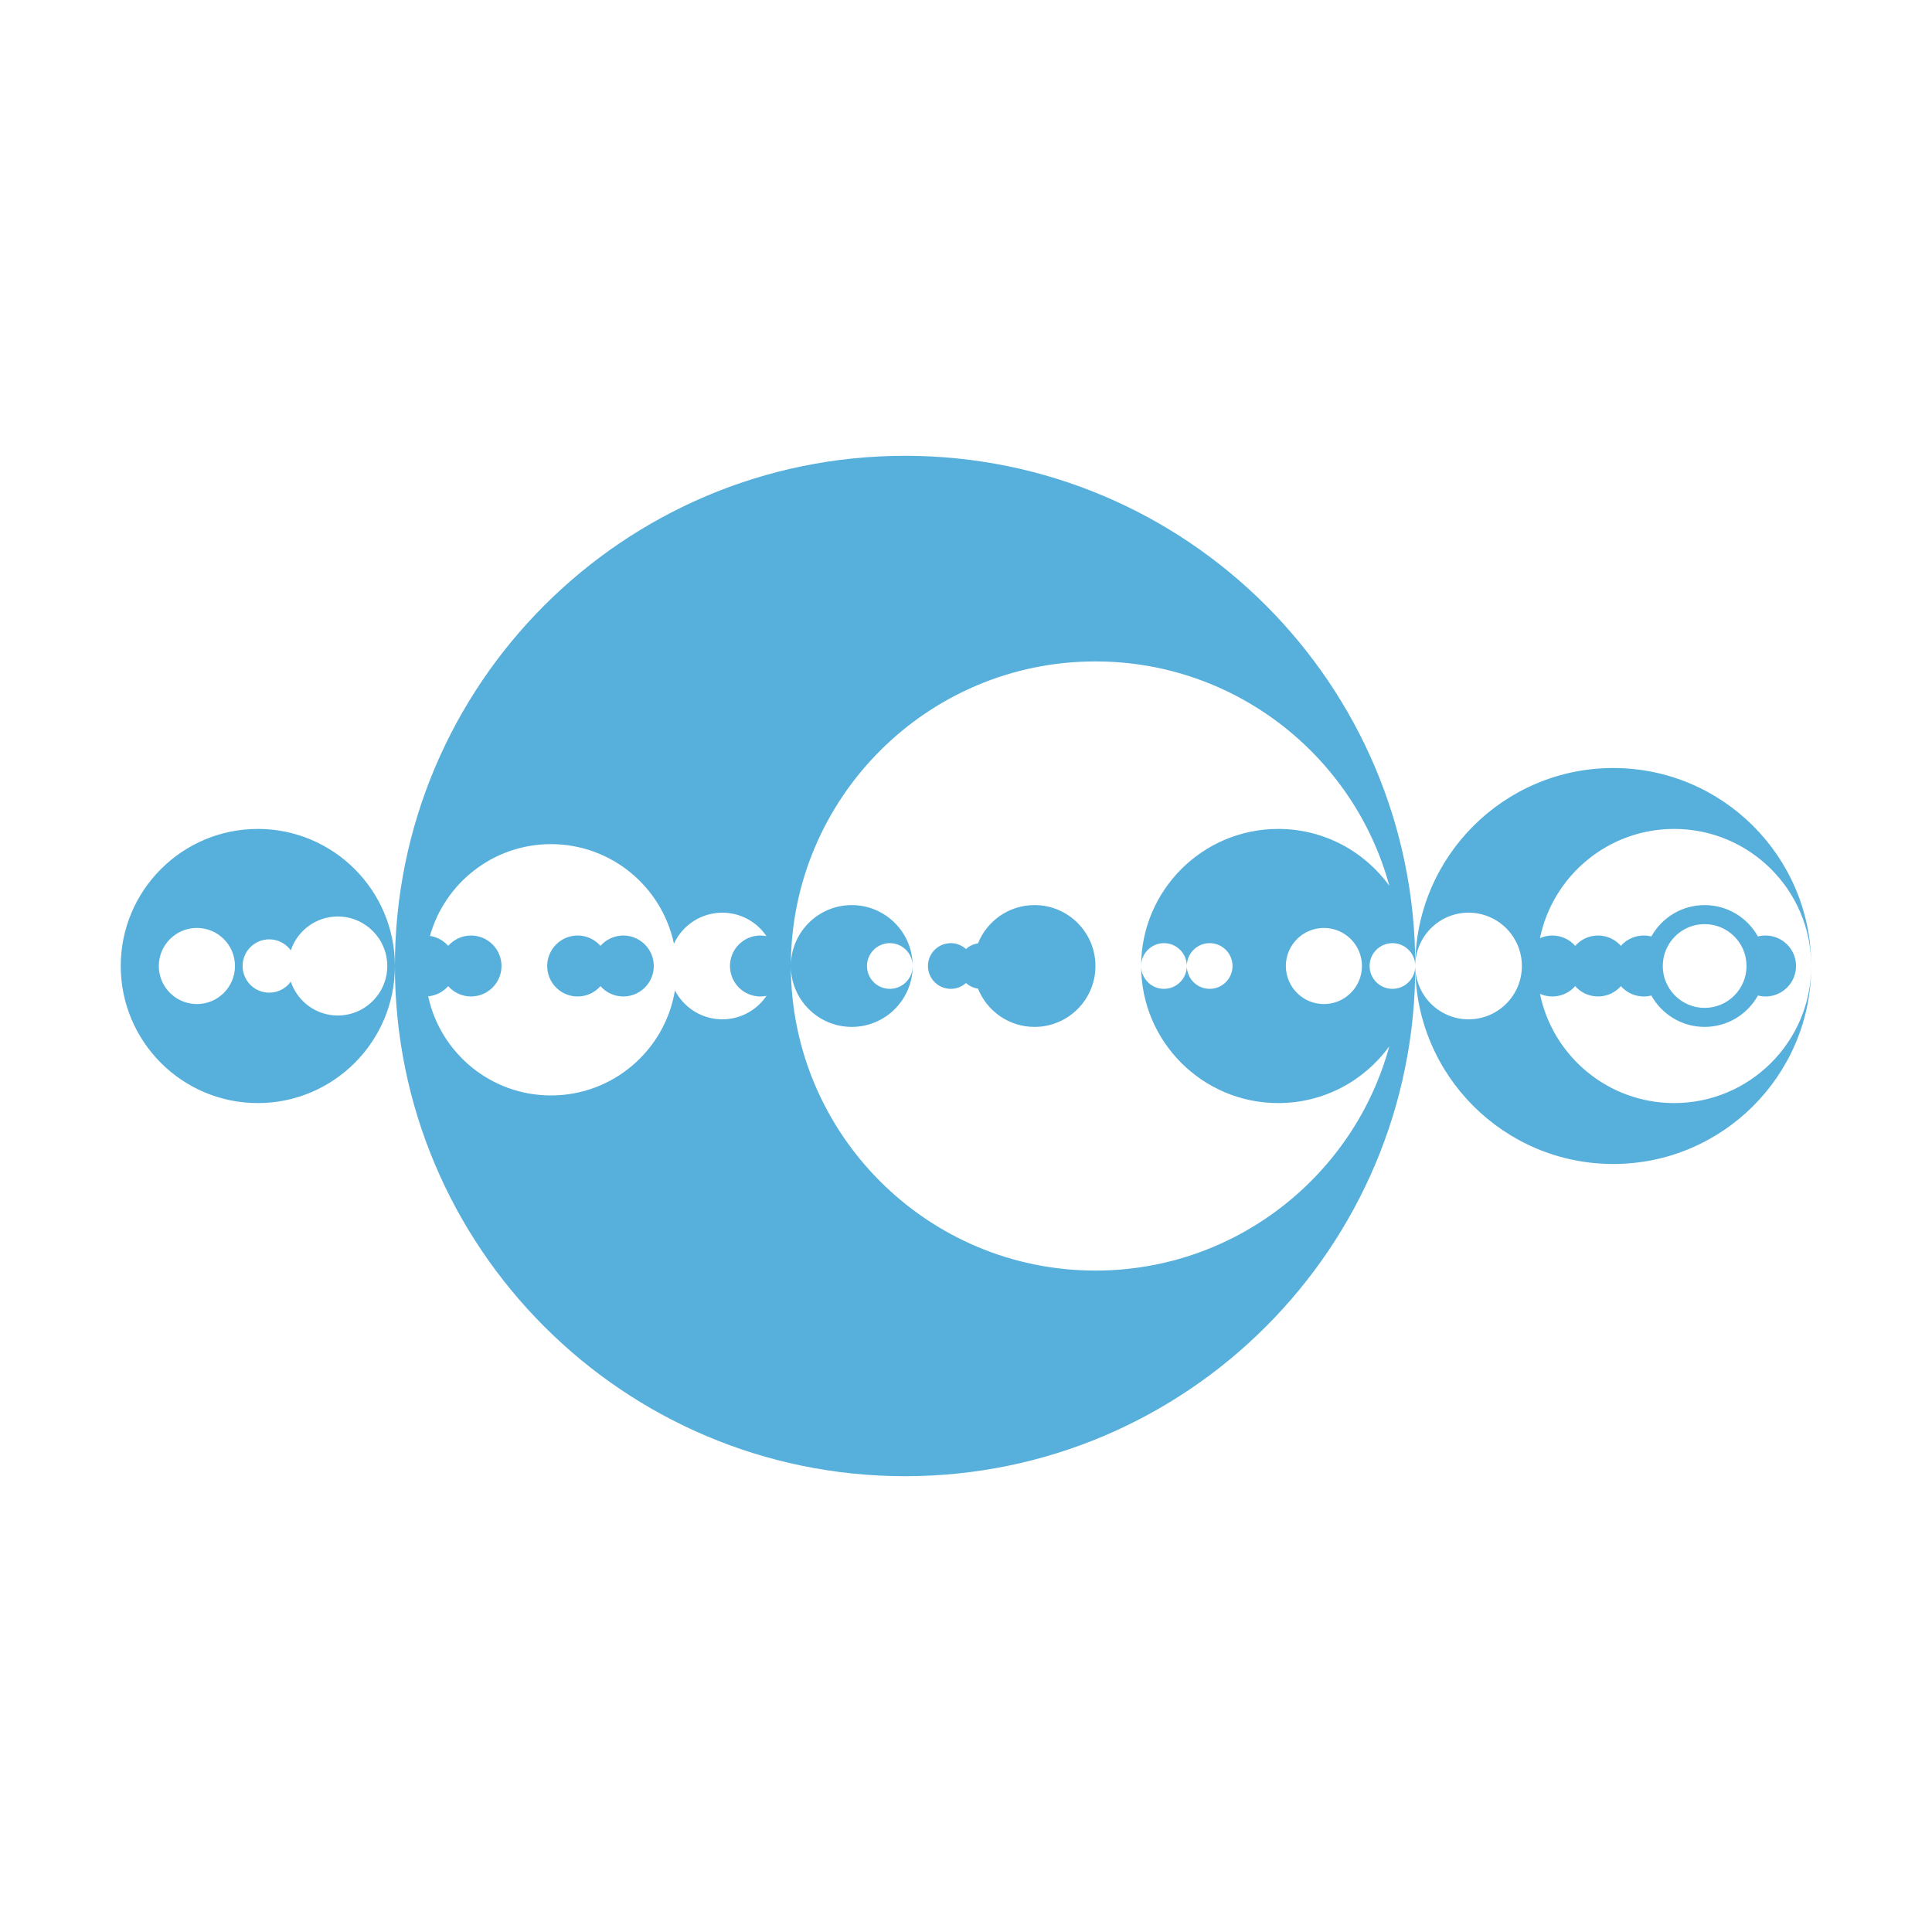 <?xml version="1.0" encoding="UTF-8" standalone="no"?><!DOCTYPE svg PUBLIC "-//W3C//DTD SVG 1.1//EN" "http://www.w3.org/Graphics/SVG/1.1/DTD/svg11.dtd"><svg width="100%" height="100%" viewBox="0 0 40 40" version="1.1" xmlns="http://www.w3.org/2000/svg" xmlns:xlink="http://www.w3.org/1999/xlink" xml:space="preserve" xmlns:serif="http://www.serif.com/" style="fill-rule:evenodd;clip-rule:evenodd;stroke-linejoin:round;stroke-miterlimit:2;"><rect id="plain-andorian" x="0" y="0" width="40" height="40" style="fill:none;"/><g id="Andorian"><path id="Andorian1" serif:id="Andorian" d="M18.739,9.437C24.569,9.437 29.302,14.17 29.302,20C29.302,25.83 24.569,30.563 18.739,30.563C12.909,30.563 8.176,25.83 8.176,20C8.176,14.17 12.909,9.437 18.739,9.437ZM28.758,21.67L28.765,21.66C28.036,24.336 25.586,26.306 22.68,26.306C19.2,26.306 16.374,23.481 16.374,20C16.374,16.519 19.2,13.694 22.68,13.694C25.586,13.694 28.036,15.664 28.765,18.34C28.25,17.627 27.411,17.162 26.464,17.162C24.898,17.162 23.626,18.434 23.626,20C23.626,21.566 24.898,22.838 26.464,22.838C27.406,22.838 28.242,22.378 28.758,21.67ZM31.883,20.576C32.149,21.867 33.293,22.838 34.662,22.838C36.222,22.838 37.49,21.576 37.5,20.018C37.49,22.272 35.657,24.099 33.401,24.099C31.139,24.099 29.302,22.262 29.302,20C29.302,17.738 31.139,15.901 33.401,15.901C35.657,15.901 37.49,17.728 37.5,19.982C37.49,18.424 36.222,17.162 34.662,17.162C33.293,17.162 32.149,18.133 31.883,19.424C31.961,19.389 32.048,19.369 32.14,19.369C32.328,19.369 32.497,19.452 32.613,19.583C32.728,19.452 32.897,19.369 33.086,19.369C33.274,19.369 33.443,19.452 33.559,19.583C33.674,19.452 33.843,19.369 34.032,19.369C34.086,19.369 34.139,19.376 34.189,19.389C34.405,19.001 34.818,18.739 35.293,18.739C35.767,18.739 36.181,19.001 36.396,19.389C36.447,19.376 36.5,19.369 36.554,19.369C36.902,19.369 37.185,19.652 37.185,20C37.185,20.348 36.902,20.631 36.554,20.631C36.5,20.631 36.447,20.624 36.396,20.611C36.181,20.999 35.767,21.261 35.293,21.261C34.818,21.261 34.405,20.999 34.189,20.611C34.139,20.624 34.086,20.631 34.032,20.631C33.843,20.631 33.674,20.548 33.559,20.417C33.443,20.548 33.274,20.631 33.086,20.631C32.897,20.631 32.728,20.548 32.613,20.417C32.497,20.548 32.328,20.631 32.14,20.631C32.048,20.631 31.961,20.611 31.883,20.576ZM5.338,17.162C6.904,17.162 8.176,18.434 8.176,20C8.176,21.566 6.904,22.838 5.338,22.838C3.772,22.838 2.5,21.566 2.5,20C2.5,18.434 3.772,17.162 5.338,17.162ZM15.869,19.382C15.829,19.374 15.786,19.369 15.743,19.369C15.395,19.369 15.113,19.652 15.113,20C15.113,20.348 15.395,20.631 15.743,20.631C15.786,20.631 15.829,20.626 15.869,20.618C15.671,20.911 15.335,21.104 14.955,21.104C14.528,21.104 14.158,20.861 13.974,20.506C13.77,21.739 12.698,22.68 11.408,22.68C10.16,22.68 9.117,21.8 8.865,20.628C9.029,20.613 9.176,20.534 9.279,20.417C9.395,20.548 9.564,20.631 9.752,20.631C10.1,20.631 10.383,20.348 10.383,20C10.383,19.652 10.1,19.369 9.752,19.369C9.564,19.369 9.395,19.452 9.279,19.583C9.184,19.475 9.052,19.399 8.902,19.377C9.209,18.282 10.215,17.477 11.408,17.477C12.658,17.477 13.703,18.361 13.953,19.538C14.128,19.159 14.511,18.896 14.955,18.896C15.335,18.896 15.671,19.089 15.869,19.382ZM28.783,21.635L28.781,21.639L28.783,21.635ZM28.805,21.603L28.802,21.609L28.805,21.603ZM28.835,21.559L28.827,21.571L28.835,21.559ZM28.844,21.546L28.838,21.555L28.844,21.546ZM28.864,21.515L28.855,21.528C28.861,21.519 28.867,21.51 28.872,21.501L28.864,21.515ZM28.9,21.456L28.891,21.471C28.897,21.461 28.902,21.452 28.908,21.442L28.9,21.456ZM28.934,21.397L28.933,21.398C28.928,21.408 28.923,21.417 28.917,21.426L28.934,21.397ZM29.096,21.063L29.096,21.063C29.11,21.029 29.123,20.994 29.135,20.959C29.123,20.994 29.11,21.029 29.096,21.063L29.096,21.063L29.082,21.096L29.08,21.1L29.066,21.133L29.063,21.141L29.058,21.151L29.056,21.156L29.045,21.18L29.037,21.197L29.024,21.226L29.014,21.245L29.006,21.263L28.996,21.282L28.987,21.3L28.977,21.318L28.967,21.337L28.951,21.367L28.964,21.343L28.967,21.337L28.97,21.331L28.977,21.318L28.984,21.306L28.987,21.3L28.989,21.295L28.996,21.282L29.003,21.268L29.006,21.263L29.008,21.258L29.014,21.245L29.021,21.231L29.024,21.226L29.026,21.222L29.033,21.206L29.037,21.197L29.04,21.19L29.045,21.18L29.05,21.169L29.056,21.156L29.057,21.153L29.058,21.151L29.059,21.149L29.063,21.141L29.066,21.134L29.066,21.133L29.067,21.132L29.075,21.113L29.08,21.1L29.082,21.097L29.082,21.096L29.083,21.094L29.096,21.063ZM17.635,18.739C18.331,18.739 18.896,19.304 18.896,20C18.896,20.696 18.331,21.261 17.635,21.261C16.939,21.261 16.374,20.696 16.374,20C16.374,19.304 16.939,18.739 17.635,18.739ZM20.248,19.532C20.434,19.067 20.888,18.739 21.419,18.739C22.115,18.739 22.68,19.304 22.68,20C22.68,20.696 22.115,21.261 21.419,21.261C20.888,21.261 20.434,20.933 20.248,20.468C20.153,20.455 20.068,20.413 20,20.352C19.916,20.427 19.806,20.473 19.685,20.473C19.424,20.473 19.212,20.261 19.212,20C19.212,19.739 19.424,19.527 19.685,19.527C19.806,19.527 19.916,19.573 20,19.648C20.068,19.587 20.153,19.545 20.248,19.532ZM30.405,18.896C31.015,18.896 31.509,19.391 31.509,20C31.509,20.609 31.015,21.104 30.405,21.104C29.796,21.104 29.302,20.609 29.302,20C29.302,19.391 29.796,18.896 30.405,18.896ZM6.021,19.676C6.157,19.269 6.541,18.975 6.993,18.975C7.559,18.975 8.018,19.434 8.018,20C8.018,20.566 7.559,21.025 6.993,21.025C6.541,21.025 6.157,20.731 6.021,20.324C5.921,20.462 5.758,20.552 5.574,20.552C5.27,20.552 5.023,20.305 5.023,20C5.023,19.695 5.27,19.448 5.574,19.448C5.758,19.448 5.921,19.538 6.021,19.676ZM29.158,20.894C29.154,20.905 29.151,20.916 29.147,20.926C29.143,20.937 29.139,20.948 29.136,20.959C29.143,20.937 29.151,20.916 29.158,20.894ZM29.169,20.86L29.174,20.844L29.169,20.861C29.165,20.872 29.162,20.882 29.158,20.893L29.169,20.86ZM35.293,19.133C35.771,19.133 36.16,19.521 36.16,20C36.16,20.479 35.771,20.867 35.293,20.867C34.814,20.867 34.426,20.479 34.426,20C34.426,19.521 34.814,19.133 35.293,19.133ZM29.179,20.828L29.174,20.843L29.179,20.828ZM29.189,20.793L29.189,20.795C29.186,20.805 29.183,20.816 29.18,20.826L29.189,20.793ZM27.41,19.212C27.845,19.212 28.198,19.565 28.198,20C28.198,20.435 27.845,20.788 27.41,20.788C26.975,20.788 26.622,20.435 26.622,20C26.622,19.565 26.975,19.212 27.41,19.212ZM4.077,19.212C4.512,19.212 4.865,19.565 4.865,20C4.865,20.435 4.512,20.788 4.077,20.788C3.642,20.788 3.288,20.435 3.288,20C3.288,19.565 3.642,19.212 4.077,19.212ZM29.198,20.761L29.194,20.775L29.198,20.761ZM29.203,20.743L29.199,20.759C29.202,20.748 29.205,20.737 29.208,20.726L29.203,20.743ZM29.221,20.675L29.217,20.691C29.22,20.68 29.222,20.669 29.225,20.658L29.221,20.675ZM12.432,19.583C12.548,19.452 12.717,19.369 12.905,19.369C13.253,19.369 13.536,19.652 13.536,20C13.536,20.348 13.253,20.631 12.905,20.631C12.717,20.631 12.548,20.548 12.432,20.417C12.317,20.548 12.148,20.631 11.959,20.631C11.611,20.631 11.329,20.348 11.329,20C11.329,19.652 11.611,19.369 11.959,19.369C12.148,19.369 12.317,19.452 12.432,19.583ZM29.237,20.606L29.233,20.623C29.236,20.612 29.238,20.601 29.24,20.59L29.237,20.606ZM29.244,20.574L29.241,20.587L29.244,20.574ZM29.251,20.537L29.248,20.554L29.251,20.537ZM29.26,20.486L29.258,20.5L29.26,20.486ZM29.302,19.993C29.298,19.735 29.088,19.527 28.829,19.527C28.568,19.527 28.356,19.739 28.356,20C28.356,20.261 28.568,20.473 28.829,20.473C29.088,20.473 29.298,20.265 29.302,20.007L29.302,20.017L29.302,20L29.302,19.983L29.302,19.993ZM25.045,19.527C25.306,19.527 25.518,19.739 25.518,20C25.518,20.261 25.306,20.473 25.045,20.473C24.784,20.473 24.572,20.261 24.572,20C24.572,19.739 24.784,19.527 25.045,19.527ZM24.099,19.527C24.36,19.527 24.572,19.739 24.572,20C24.572,20.261 24.36,20.473 24.099,20.473C23.838,20.473 23.626,20.261 23.626,20C23.626,19.739 23.838,19.527 24.099,19.527ZM18.423,19.527C18.684,19.527 18.896,19.739 18.896,20C18.896,20.261 18.684,20.473 18.423,20.473C18.162,20.473 17.95,20.261 17.95,20C17.95,19.739 18.162,19.527 18.423,19.527ZM29.269,20.435L29.267,20.447L29.269,20.435ZM29.276,20.381L29.275,20.394L29.276,20.381ZM29.281,20.343L29.279,20.36C29.281,20.349 29.282,20.338 29.283,20.327L29.281,20.343ZM29.29,20.256L29.289,20.271L29.29,20.256ZM29.297,20.167L29.296,20.179L29.297,20.167ZM29.301,19.949L29.302,19.961L29.301,19.949ZM29.301,19.927L29.301,19.944L29.301,19.927ZM29.3,19.894L29.3,19.905L29.3,19.894ZM29.299,19.875L29.3,19.888L29.299,19.875ZM29.297,19.838L29.298,19.851L29.297,19.838ZM29.292,19.766L29.293,19.779L29.292,19.766ZM29.291,19.749L29.292,19.761L29.291,19.749ZM29.289,19.729L29.29,19.744L29.289,19.729ZM29.287,19.711L29.289,19.728L29.287,19.711ZM29.286,19.695L29.287,19.707L29.286,19.695ZM29.281,19.657L29.283,19.673C29.282,19.662 29.281,19.651 29.279,19.64L29.281,19.657ZM29.277,19.624L29.279,19.636L29.277,19.624ZM29.275,19.606L29.276,19.619L29.275,19.606ZM29.267,19.553L29.269,19.565L29.267,19.553ZM29.251,19.464L29.254,19.479L29.251,19.464ZM29.241,19.413L29.244,19.426L29.241,19.413ZM29.237,19.394L29.24,19.41C29.238,19.399 29.236,19.388 29.233,19.377L29.237,19.394ZM29.225,19.344L29.229,19.358L29.225,19.344ZM29.221,19.325L29.225,19.342C29.222,19.331 29.22,19.32 29.217,19.309L29.221,19.325ZM29.208,19.275L29.212,19.29L29.208,19.275ZM29.203,19.256L29.199,19.241L29.208,19.274L29.203,19.256ZM29.194,19.225L29.198,19.239L29.194,19.225ZM29.184,19.189L29.185,19.191C29.188,19.202 29.191,19.212 29.194,19.223L29.184,19.189ZM29.174,19.157L29.179,19.172L29.174,19.157ZM29.163,19.123L29.164,19.125C29.167,19.135 29.171,19.146 29.174,19.156L29.163,19.123ZM29.136,19.041C29.139,19.052 29.143,19.063 29.147,19.074C29.151,19.084 29.154,19.095 29.158,19.106C29.151,19.084 29.143,19.063 29.136,19.041ZM28.962,18.653L28.951,18.633L28.957,18.644L28.962,18.653L28.969,18.665L28.971,18.67L28.976,18.679L28.993,18.713L28.995,18.717L28.997,18.719L29.002,18.731L29.008,18.742L29.01,18.746L29.012,18.749L29.016,18.758L29.025,18.777L29.03,18.788L29.033,18.794L29.037,18.802L29.04,18.809L29.046,18.821L29.05,18.83L29.052,18.836L29.055,18.842L29.06,18.853L29.065,18.865L29.068,18.871L29.071,18.877L29.075,18.888L29.08,18.899L29.082,18.904L29.085,18.91L29.089,18.921L29.094,18.933L29.099,18.944L29.099,18.946L29.1,18.947L29.101,18.951L29.105,18.961L29.113,18.98L29.117,18.991C29.123,19.007 29.129,19.024 29.135,19.041C29.129,19.024 29.123,19.007 29.117,18.991L29.105,18.961L29.1,18.947L29.099,18.944L29.089,18.921L29.082,18.904L29.075,18.888L29.068,18.871L29.06,18.853L29.052,18.836L29.046,18.821L29.037,18.802L29.03,18.788L29.016,18.758L29.01,18.746L29.002,18.731L28.995,18.717L28.971,18.67L28.962,18.653ZM28.925,18.588L28.926,18.589C28.932,18.598 28.937,18.608 28.943,18.618L28.925,18.588ZM28.9,18.544L28.908,18.558C28.902,18.548 28.897,18.539 28.891,18.529L28.9,18.544ZM28.883,18.516L28.89,18.528L28.883,18.516ZM28.874,18.501L28.881,18.513L28.874,18.501ZM28.864,18.485L28.872,18.499C28.867,18.49 28.861,18.481 28.855,18.472L28.864,18.485ZM28.81,18.404L28.814,18.41L28.81,18.404ZM28.772,18.35L28.774,18.352L28.772,18.35Z" style="fill:#57afdb;"/></g></svg>